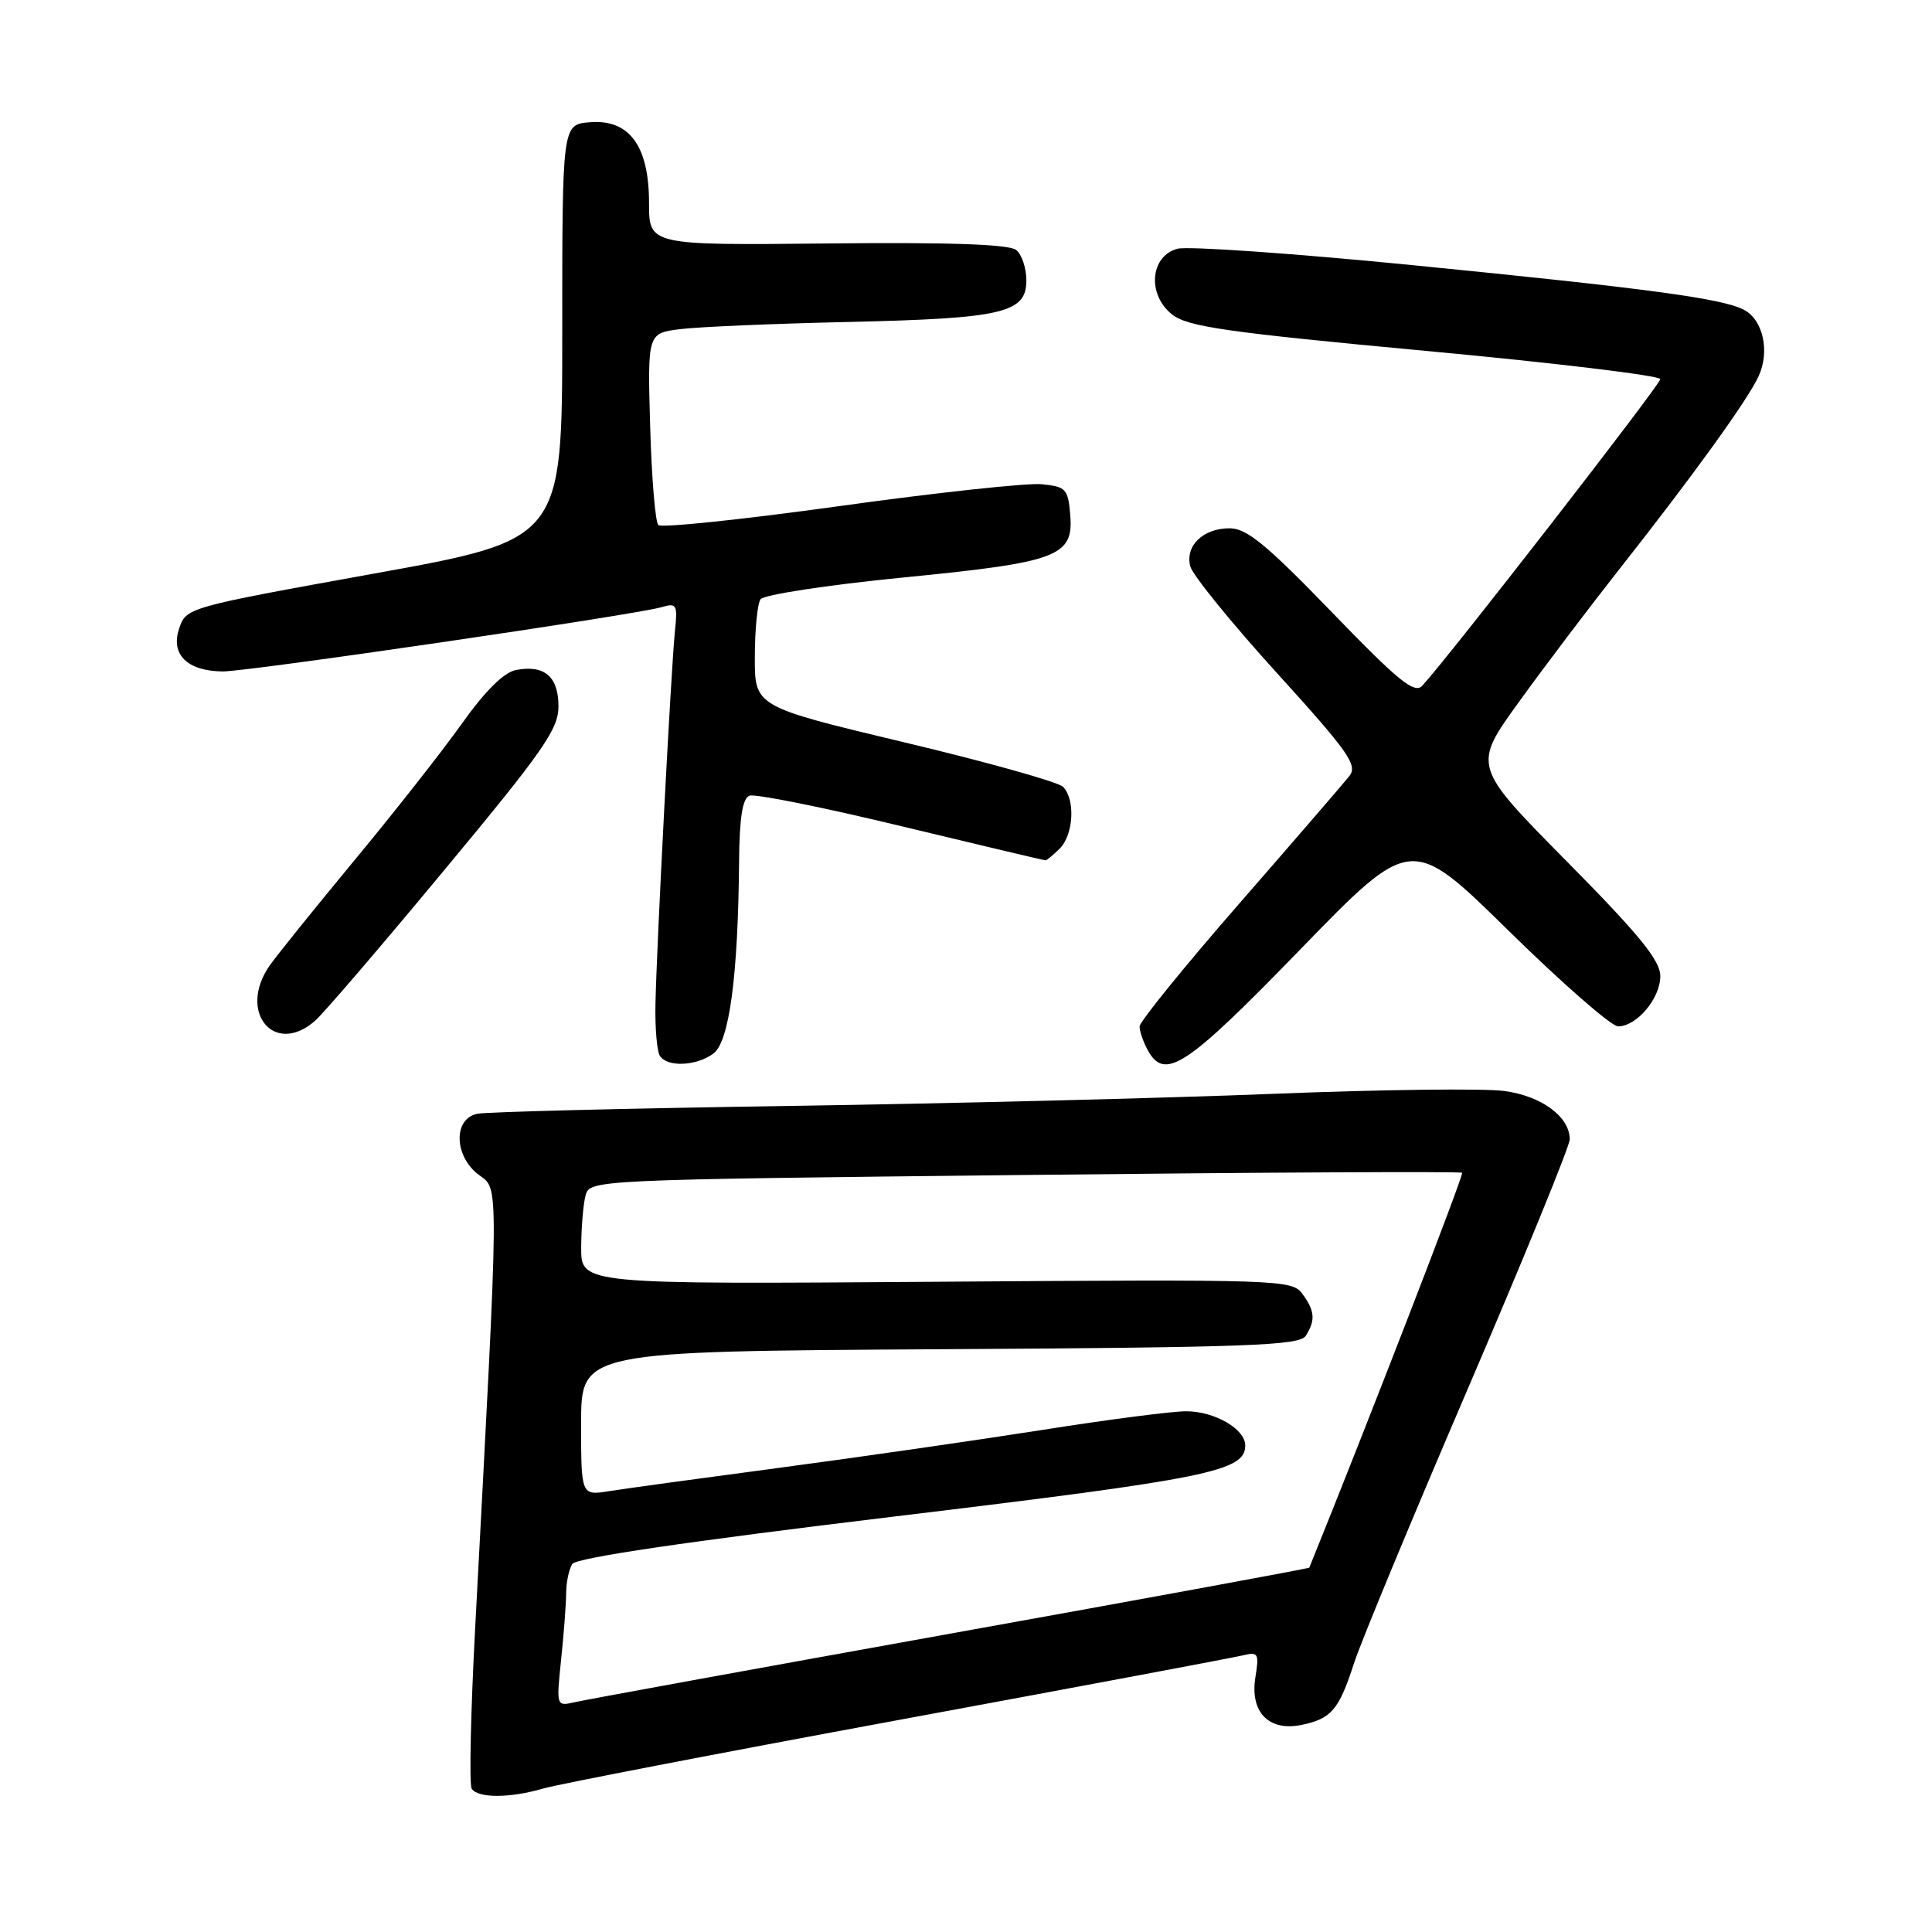 <?xml version="1.0" encoding="UTF-8" standalone="no"?>
<!DOCTYPE svg PUBLIC "-//W3C//DTD SVG 1.1//EN" "http://www.w3.org/Graphics/SVG/1.1/DTD/svg11.dtd" >
<svg xmlns="http://www.w3.org/2000/svg" xmlns:xlink="http://www.w3.org/1999/xlink" version="1.1" viewBox="0 0 256 256">
 <g >
 <path fill="currentColor"
d=" M 72.01 236.98 C 73.93 236.42 95.08 232.34 119.00 227.92 C 142.93 223.50 163.49 219.64 164.70 219.34 C 166.72 218.85 166.86 219.09 166.35 222.23 C 165.60 226.83 168.08 229.43 172.40 228.57 C 176.39 227.77 177.42 226.57 179.42 220.37 C 180.33 217.55 187.14 201.14 194.54 183.91 C 201.94 166.67 208.00 151.85 208.00 150.97 C 208.00 147.98 204.27 145.22 199.31 144.56 C 196.66 144.20 182.87 144.37 168.66 144.94 C 154.44 145.51 125.42 146.23 104.16 146.55 C 82.90 146.87 64.49 147.33 63.25 147.58 C 60.03 148.23 60.15 153.20 63.44 155.67 C 66.16 157.70 66.17 155.35 62.96 215.75 C 62.37 226.90 62.16 236.46 62.50 237.00 C 63.30 238.29 67.57 238.28 72.01 236.98 Z  M 94.52 139.61 C 96.63 138.06 97.80 129.39 97.93 114.22 C 97.98 108.37 98.38 105.79 99.31 105.43 C 100.03 105.16 109.08 106.97 119.41 109.47 C 129.75 111.96 138.36 114.00 138.53 114.00 C 138.71 114.00 139.56 113.29 140.43 112.43 C 142.26 110.59 142.51 105.91 140.85 104.25 C 140.22 103.62 130.77 100.97 119.85 98.37 C 100.00 93.63 100.00 93.63 100.02 87.06 C 100.02 83.45 100.36 80.01 100.77 79.41 C 101.17 78.81 109.60 77.52 119.50 76.54 C 140.26 74.50 142.27 73.75 141.81 68.19 C 141.52 64.77 141.24 64.48 138.00 64.16 C 136.07 63.98 124.03 65.28 111.23 67.06 C 98.43 68.84 87.63 69.97 87.23 69.57 C 86.83 69.16 86.34 63.28 86.15 56.49 C 85.80 44.15 85.80 44.15 90.15 43.61 C 92.54 43.31 102.60 42.88 112.50 42.66 C 132.93 42.19 136.00 41.47 136.00 37.15 C 136.00 35.55 135.40 33.74 134.66 33.13 C 133.74 32.37 125.91 32.09 109.66 32.26 C 86.00 32.50 86.00 32.50 86.00 26.88 C 86.00 19.32 83.38 15.76 78.14 16.20 C 74.50 16.50 74.50 16.50 74.50 44.00 C 74.50 71.50 74.50 71.50 49.58 76.00 C 24.72 80.49 24.66 80.51 23.73 83.31 C 22.59 86.73 24.82 88.92 29.50 88.97 C 32.79 89.00 84.17 81.48 87.67 80.45 C 89.67 79.86 89.80 80.11 89.43 83.65 C 88.93 88.50 86.99 125.60 86.85 133.14 C 86.79 136.24 87.05 139.27 87.43 139.89 C 88.38 141.43 92.24 141.28 94.52 139.61 Z  M 172.25 125.85 C 187.00 110.65 187.00 110.65 199.90 123.33 C 207.00 130.30 213.53 136.00 214.40 136.00 C 216.88 136.00 220.00 132.29 220.00 129.34 C 220.00 127.27 217.22 123.86 207.56 114.09 C 195.12 101.50 195.12 101.50 201.31 92.95 C 204.71 88.24 210.67 80.37 214.55 75.45 C 224.42 62.93 231.60 52.97 233.04 49.82 C 234.53 46.54 233.62 42.40 231.10 41.06 C 228.30 39.56 218.47 38.23 187.02 35.12 C 171.35 33.57 157.40 32.60 156.02 32.96 C 152.39 33.93 151.98 39.05 155.32 41.68 C 157.37 43.29 162.57 44.04 188.87 46.49 C 205.99 48.08 220.00 49.77 220.00 50.24 C 220.00 50.96 192.07 86.94 188.46 90.86 C 187.43 91.98 185.33 90.28 176.47 81.11 C 167.83 72.17 165.19 70.00 162.94 70.00 C 159.41 70.00 157.01 72.32 157.72 75.05 C 158.02 76.20 163.18 82.55 169.18 89.16 C 178.70 99.64 179.93 101.39 178.80 102.83 C 178.08 103.74 171.54 111.32 164.25 119.68 C 156.96 128.04 151.00 135.39 151.00 136.01 C 151.00 136.63 151.47 138.00 152.04 139.07 C 154.30 143.30 157.09 141.47 172.25 125.85 Z  M 41.76 135.25 C 42.86 134.29 50.56 125.31 58.87 115.29 C 72.01 99.48 74.00 96.62 74.00 93.59 C 74.00 89.65 72.14 88.06 68.37 88.78 C 66.77 89.09 64.29 91.54 61.21 95.87 C 58.62 99.52 52.21 107.67 46.96 114.00 C 41.72 120.33 36.66 126.61 35.71 127.97 C 31.46 134.12 36.36 140.01 41.76 135.25 Z  M 74.35 219.91 C 74.71 216.50 75.01 212.54 75.02 211.10 C 75.02 209.67 75.39 207.94 75.83 207.24 C 76.35 206.42 90.85 204.28 118.56 200.94 C 160.24 195.92 165.00 194.95 165.00 191.53 C 165.00 189.35 160.94 187.00 157.16 187.00 C 155.29 187.00 146.73 188.11 138.13 189.47 C 129.53 190.82 113.95 193.07 103.50 194.46 C 93.05 195.85 82.81 197.25 80.75 197.58 C 77.00 198.18 77.00 198.18 77.00 188.62 C 77.00 179.06 77.00 179.06 124.54 178.78 C 165.50 178.54 172.21 178.29 173.02 177.00 C 174.33 174.93 174.23 173.70 172.57 171.44 C 171.19 169.56 169.72 169.51 124.07 169.84 C 77.00 170.18 77.00 170.18 77.01 165.34 C 77.02 162.68 77.28 159.56 77.59 158.41 C 78.15 156.33 78.44 156.32 135.77 155.69 C 167.46 155.34 193.55 155.21 193.74 155.40 C 193.99 155.65 181.00 189.20 173.49 207.72 C 173.44 207.83 152.05 211.77 125.95 216.46 C 99.85 221.16 77.42 225.25 76.10 225.56 C 73.72 226.11 73.71 226.07 74.35 219.91 Z "/>
</g>
</svg>